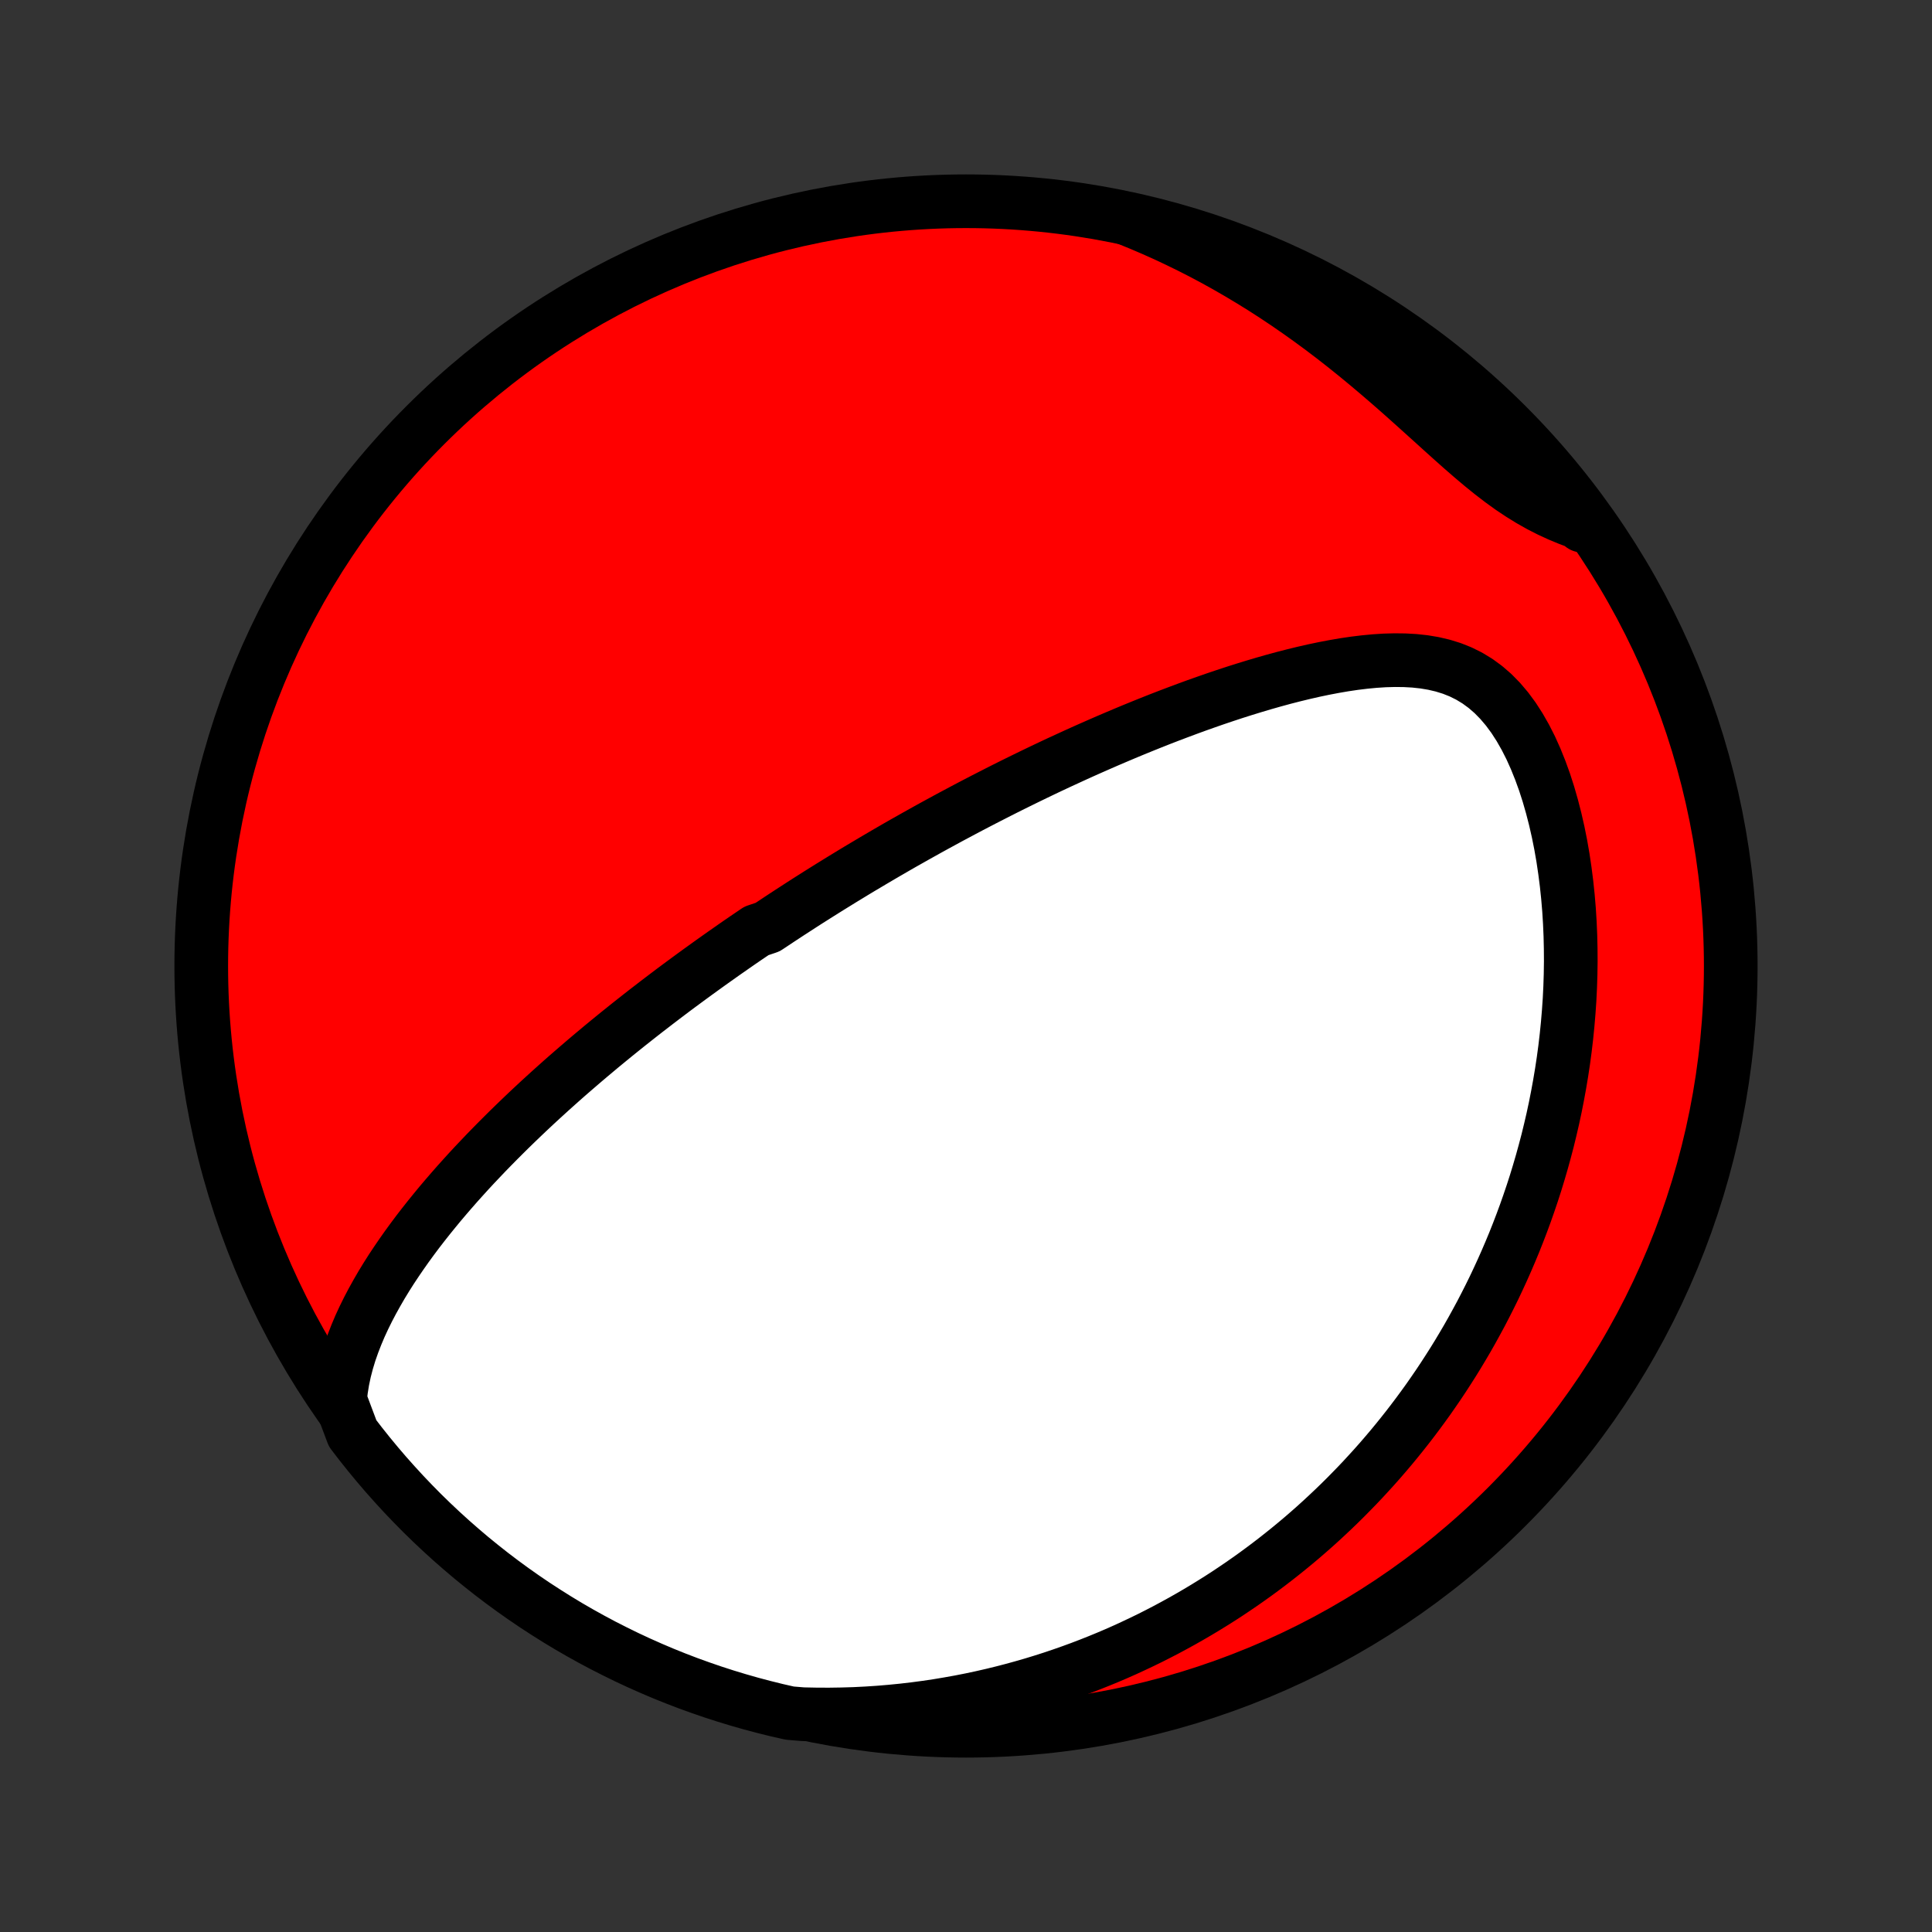 <?xml version="1.0" encoding="utf-8" standalone="no"?>
<!DOCTYPE svg PUBLIC "-//W3C//DTD SVG 1.1//EN"
  "http://www.w3.org/Graphics/SVG/1.1/DTD/svg11.dtd">
<!-- Created with matplotlib (http://matplotlib.org/) -->
<svg height="72pt" version="1.1" viewBox="0 0 72 72" width="72pt" xmlns="http://www.w3.org/2000/svg" xmlns:xlink="http://www.w3.org/1999/xlink">
 <rect x="0" y="0" width="72" height="72" fill="#333333" stroke="none"/>
 <defs>
  <style type="text/css">
*{stroke-linecap:butt;stroke-linejoin:round;}
  </style>
 </defs>
 <g id="figure_1">
  <g id="patch_1">
   <path d="
M0 72
L72 72
L72 0
L0 0
z
" style="fill:none;"/>
  </g>
  <g id="axes_1">
   <g id="PatchCollection_1">
    <defs>
     <path d="
M36 -7.5
C43.558 -7.5 50.808 -10.503 56.153 -15.848
C61.497 -21.192 64.5 -28.442 64.5 -36
C64.5 -43.558 61.497 -50.808 56.153 -56.153
C50.808 -61.497 43.558 -64.5 36 -64.5
C28.442 -64.5 21.192 -61.497 15.848 -56.153
C10.503 -50.808 7.5 -43.558 7.5 -36
C7.5 -28.442 10.503 -21.192 15.848 -15.848
C21.192 -10.503 28.442 -7.5 36 -7.5
z
" id="C0_0_a811fe30f3"/>
     <path d="
M12.672 -19.832
L12.71 -20.196
L12.768 -20.554
L12.842 -20.905
L12.932 -21.25
L13.035 -21.59
L13.152 -21.924
L13.279 -22.252
L13.416 -22.576
L13.563 -22.894
L13.718 -23.208
L13.88 -23.516
L14.049 -23.82
L14.223 -24.12
L14.403 -24.415
L14.588 -24.706
L14.778 -24.992
L14.971 -25.274
L15.167 -25.552
L15.367 -25.826
L15.569 -26.096
L15.774 -26.361
L15.981 -26.623
L16.19 -26.881
L16.4 -27.136
L16.612 -27.386
L16.825 -27.633
L17.039 -27.877
L17.254 -28.116
L17.469 -28.353
L17.685 -28.586
L17.902 -28.815
L18.118 -29.042
L18.335 -29.265
L18.552 -29.485
L18.769 -29.702
L18.985 -29.916
L19.202 -30.127
L19.418 -30.335
L19.634 -30.541
L19.85 -30.744
L20.065 -30.944
L20.28 -31.141
L20.494 -31.336
L20.709 -31.529
L20.922 -31.719
L21.135 -31.907
L21.348 -32.092
L21.56 -32.275
L21.771 -32.456
L21.983 -32.636
L22.193 -32.812
L22.403 -32.988
L22.613 -33.161
L22.822 -33.332
L23.031 -33.502
L23.239 -33.669
L23.447 -33.836
L23.655 -34
L23.862 -34.163
L24.069 -34.325
L24.276 -34.484
L24.482 -34.643
L24.688 -34.8
L24.894 -34.956
L25.099 -35.111
L25.305 -35.264
L25.511 -35.416
L25.716 -35.567
L25.921 -35.717
L26.127 -35.866
L26.332 -36.014
L26.537 -36.161
L26.743 -36.307
L26.949 -36.453
L27.155 -36.597
L27.361 -36.741
L27.567 -36.884
L27.774 -37.026
L27.982 -37.167
L28.189 -37.308
L28.606 -37.449
L28.816 -37.588
L29.026 -37.728
L29.236 -37.866
L29.448 -38.005
L29.66 -38.142
L29.873 -38.28
L30.086 -38.417
L30.301 -38.553
L30.517 -38.69
L30.734 -38.826
L30.952 -38.962
L31.171 -39.097
L31.391 -39.233
L31.613 -39.368
L31.836 -39.504
L32.06 -39.639
L32.286 -39.773
L32.513 -39.908
L32.742 -40.043
L32.972 -40.178
L33.205 -40.313
L33.438 -40.448
L33.674 -40.583
L33.912 -40.717
L34.151 -40.852
L34.393 -40.987
L34.637 -41.123
L34.883 -41.258
L35.131 -41.393
L35.381 -41.529
L35.634 -41.664
L35.889 -41.8
L36.146 -41.936
L36.407 -42.072
L36.669 -42.208
L36.935 -42.344
L37.203 -42.481
L37.474 -42.618
L37.747 -42.754
L38.024 -42.891
L38.304 -43.028
L38.587 -43.165
L38.872 -43.302
L39.161 -43.439
L39.453 -43.576
L39.749 -43.712
L40.047 -43.849
L40.349 -43.986
L40.655 -44.122
L40.964 -44.258
L41.276 -44.394
L41.592 -44.529
L41.911 -44.664
L42.233 -44.798
L42.559 -44.931
L42.889 -45.064
L43.222 -45.196
L43.558 -45.326
L43.898 -45.455
L44.241 -45.583
L44.588 -45.71
L44.938 -45.834
L45.291 -45.957
L45.647 -46.077
L46.005 -46.195
L46.367 -46.31
L46.732 -46.422
L47.099 -46.531
L47.468 -46.636
L47.839 -46.737
L48.212 -46.833
L48.587 -46.924
L48.964 -47.01
L49.341 -47.089
L49.719 -47.161
L50.097 -47.226
L50.475 -47.282
L50.853 -47.328
L51.229 -47.364
L51.603 -47.388
L51.975 -47.398
L52.344 -47.394
L52.708 -47.374
L53.068 -47.335
L53.421 -47.276
L53.767 -47.195
L54.106 -47.09
L54.435 -46.959
L54.753 -46.801
L55.061 -46.614
L55.356 -46.398
L55.639 -46.153
L55.908 -45.879
L56.164 -45.577
L56.406 -45.249
L56.633 -44.897
L56.846 -44.523
L57.046 -44.129
L57.231 -43.717
L57.403 -43.29
L57.562 -42.851
L57.707 -42.4
L57.839 -41.94
L57.959 -41.473
L58.067 -40.999
L58.163 -40.521
L58.247 -40.039
L58.319 -39.554
L58.381 -39.069
L58.432 -38.582
L58.473 -38.096
L58.503 -37.611
L58.524 -37.127
L58.535 -36.645
L58.538 -36.166
L58.531 -35.69
L58.516 -35.217
L58.493 -34.748
L58.461 -34.283
L58.422 -33.822
L58.376 -33.366
L58.323 -32.915
L58.263 -32.468
L58.196 -32.027
L58.123 -31.591
L58.044 -31.16
L57.96 -30.734
L57.87 -30.314
L57.774 -29.9
L57.674 -29.49
L57.568 -29.087
L57.458 -28.689
L57.343 -28.296
L57.225 -27.909
L57.102 -27.528
L56.974 -27.151
L56.844 -26.781
L56.709 -26.415
L56.571 -26.055
L56.43 -25.7
L56.285 -25.351
L56.137 -25.006
L55.986 -24.666
L55.832 -24.331
L55.676 -24.001
L55.516 -23.676
L55.354 -23.356
L55.19 -23.04
L55.022 -22.729
L54.853 -22.422
L54.681 -22.119
L54.506 -21.821
L54.33 -21.527
L54.151 -21.237
L53.969 -20.951
L53.786 -20.669
L53.601 -20.391
L53.413 -20.117
L53.224 -19.846
L53.032 -19.58
L52.838 -19.316
L52.642 -19.056
L52.445 -18.8
L52.245 -18.547
L52.043 -18.297
L51.839 -18.05
L51.633 -17.807
L51.425 -17.566
L51.215 -17.329
L51.002 -17.095
L50.788 -16.863
L50.571 -16.634
L50.352 -16.409
L50.132 -16.186
L49.908 -15.965
L49.683 -15.748
L49.455 -15.533
L49.225 -15.32
L48.993 -15.11
L48.758 -14.903
L48.521 -14.698
L48.281 -14.496
L48.038 -14.296
L47.793 -14.099
L47.546 -13.904
L47.295 -13.711
L47.042 -13.521
L46.786 -13.333
L46.527 -13.148
L46.264 -12.964
L45.999 -12.784
L45.731 -12.605
L45.459 -12.429
L45.184 -12.256
L44.906 -12.085
L44.624 -11.916
L44.339 -11.75
L44.05 -11.586
L43.757 -11.425
L43.461 -11.266
L43.16 -11.11
L42.856 -10.956
L42.547 -10.806
L42.234 -10.658
L41.917 -10.512
L41.596 -10.37
L41.27 -10.231
L40.939 -10.095
L40.604 -9.962
L40.264 -9.832
L39.919 -9.706
L39.569 -9.583
L39.213 -9.463
L38.853 -9.348
L38.487 -9.236
L38.116 -9.129
L37.739 -9.025
L37.357 -8.926
L36.969 -8.831
L36.575 -8.741
L36.175 -8.656
L35.769 -8.576
L35.357 -8.502
L34.939 -8.432
L34.515 -8.369
L34.085 -8.312
L33.648 -8.261
L33.205 -8.217
L32.756 -8.179
L32.301 -8.149
L31.839 -8.126
L31.371 -8.112
L30.896 -8.105
L30.416 -8.107
L29.916 -8.117
L29.431 -8.157
L28.948 -8.267
L28.468 -8.386
L27.989 -8.513
L27.513 -8.649
L27.039 -8.793
L26.569 -8.945
L26.101 -9.106
L25.636 -9.274
L25.174 -9.451
L24.715 -9.636
L24.261 -9.829
L23.809 -10.03
L23.361 -10.239
L22.918 -10.456
L22.477 -10.68
L22.042 -10.912
L21.61 -11.152
L21.183 -11.399
L20.761 -11.654
L20.343 -11.917
L19.929 -12.186
L19.521 -12.463
L19.118 -12.747
L18.72 -13.038
L18.327 -13.336
L17.939 -13.642
L17.557 -13.953
L17.181 -14.272
L16.81 -14.597
L16.445 -14.929
L16.086 -15.267
L15.733 -15.611
L15.387 -15.962
L15.046 -16.319
L14.713 -16.682
L14.385 -17.05
L14.064 -17.425
L13.75 -17.805
L13.443 -18.19
L13.142 -18.581
z
" id="C0_1_075422e0b4"/>
     <path d="
M42.064 -63.831
L42.519 -63.645
L42.974 -63.45
L43.43 -63.246
L43.885 -63.032
L44.34 -62.81
L44.795 -62.578
L45.248 -62.337
L45.701 -62.086
L46.152 -61.826
L46.602 -61.557
L47.05 -61.28
L47.495 -60.993
L47.938 -60.698
L48.378 -60.394
L48.815 -60.083
L49.249 -59.764
L49.679 -59.438
L50.105 -59.105
L50.527 -58.766
L50.944 -58.422
L51.357 -58.074
L51.765 -57.723
L52.168 -57.37
L52.566 -57.015
L52.959 -56.662
L53.348 -56.311
L53.731 -55.964
L54.11 -55.623
L54.484 -55.29
L54.855 -54.968
L55.222 -54.658
L55.587 -54.363
L55.949 -54.085
L56.309 -53.825
L56.669 -53.585
L57.027 -53.364
L57.385 -53.162
L57.742 -52.98
L58.099 -52.815
L58.455 -52.667
L58.811 -52.533
L58.965 -52.411
L58.667 -52.878
L58.362 -53.276
L58.05 -53.669
L57.731 -54.057
L57.406 -54.439
L57.075 -54.815
L56.737 -55.186
L56.392 -55.551
L56.042 -55.91
L55.685 -56.263
L55.322 -56.609
L54.954 -56.95
L54.579 -57.284
L54.199 -57.611
L53.814 -57.932
L53.423 -58.247
L53.027 -58.554
L52.625 -58.855
L52.219 -59.149
L51.807 -59.435
L51.391 -59.715
L50.97 -59.987
L50.544 -60.252
L50.114 -60.51
L49.68 -60.76
L49.242 -61.002
L48.799 -61.237
L48.353 -61.464
L47.903 -61.684
L47.449 -61.895
L46.992 -62.099
L46.531 -62.295
L46.067 -62.483
L45.6 -62.663
L45.131 -62.834
L44.658 -62.998
L44.183 -63.153
L43.705 -63.3
L43.225 -63.439
L42.743 -63.569
z
" id="C0_2_1bbfd2487b"/>
    </defs>
    <g clip-path="url(#p1bffca34e9)">
     <use style="fill:#ff0000;stroke:#000000;stroke-width:2.0;" x="0.0" xlink:href="#C0_0_a811fe30f3" y="72.0"/>
    </g>
    <g clip-path="url(#p1bffca34e9)">
     <use style="fill:#ffffff;stroke:#000000;stroke-width:2.0;" x="0.0" xlink:href="#C0_1_075422e0b4" y="72.0"/>
    </g>
    <g clip-path="url(#p1bffca34e9)">
     <use style="fill:#ffffff;stroke:#000000;stroke-width:2.0;" x="0.0" xlink:href="#C0_2_1bbfd2487b" y="72.0"/>
    </g>
   </g>
  </g>
 </g>
 <defs>
  <clipPath id="p1bffca34e9">
   <rect height="72.0" width="72.0" x="0.0" y="0.0"/>
  </clipPath>
 </defs>
</svg>
